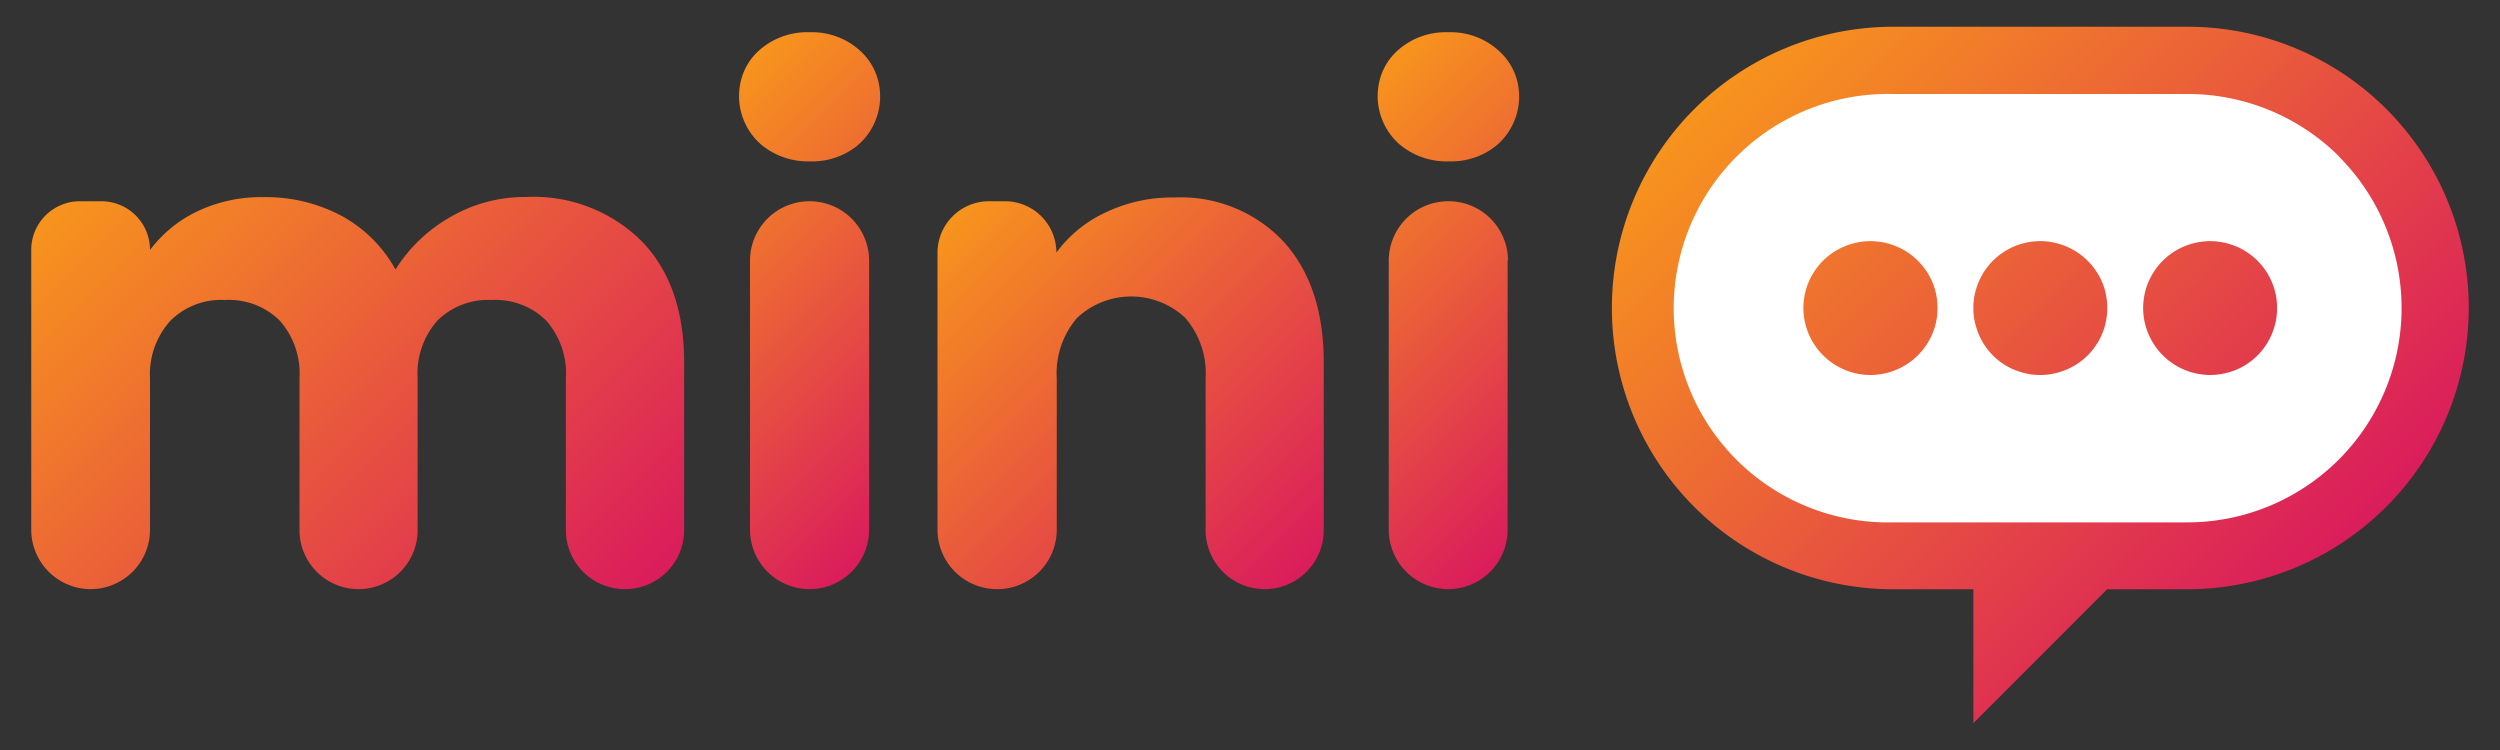 <svg id="Layer_1" data-name="Layer 1" xmlns="http://www.w3.org/2000/svg" xmlns:xlink="http://www.w3.org/1999/xlink" viewBox="0 0 200 60"><rect x="0" y="0" width="200" height="60" fill="#333333" stroke="none"/><defs><style>.cls-1{fill:url(#linear-gradient);}.cls-2{fill:url(#linear-gradient-2);}.cls-3{fill:url(#linear-gradient-3);}.cls-4{fill:url(#linear-gradient-4);}.cls-5{fill:url(#linear-gradient-5);}.cls-6{fill:#fff;}</style><linearGradient id="linear-gradient" x1="7.99" y1="12.89" x2="47.1" y2="52" gradientUnits="userSpaceOnUse"><stop offset="0" stop-color="#f7941d"/><stop offset="1" stop-color="#da1c5c"/></linearGradient><linearGradient id="linear-gradient-2" x1="52.49" y1="12.27" x2="77.05" y2="36.82" xlink:href="#linear-gradient"/><linearGradient id="linear-gradient-3" x1="75.28" y1="18.26" x2="103.65" y2="46.62" xlink:href="#linear-gradient"/><linearGradient id="linear-gradient-4" x1="103.61" y1="12.27" x2="128.17" y2="36.82" xlink:href="#linear-gradient"/><linearGradient id="linear-gradient-5" x1="141.44" y1="2.86" x2="185.01" y2="46.43" xlink:href="#linear-gradient"/></defs><path class="cls-1" d="M51.31,19.27q3.42,3.5,3.42,9.73V42.41A4.72,4.72,0,0,1,50,47.13h0a4.72,4.72,0,0,1-4.73-4.72V30.28a6.38,6.38,0,0,0-1.58-4.64A5.77,5.77,0,0,0,39.32,24,5.75,5.75,0,0,0,35,25.64a6.39,6.39,0,0,0-1.59,4.64V42.41a4.72,4.72,0,0,1-4.73,4.72h0a4.72,4.72,0,0,1-4.72-4.72V30.28a6.39,6.39,0,0,0-1.59-4.64A5.77,5.77,0,0,0,18,24a5.75,5.75,0,0,0-4.36,1.65A6.39,6.39,0,0,0,12,30.28v12.1a4.75,4.75,0,0,1-4.75,4.75h0A4.76,4.76,0,0,1,2.5,42.38V20A3.89,3.89,0,0,1,6.39,16.1H8.12A3.89,3.89,0,0,1,12,20h0a10.26,10.26,0,0,1,3.78-3.09,11.91,11.91,0,0,1,5.29-1.14,12.9,12.9,0,0,1,6.26,1.5,10.85,10.85,0,0,1,4.31,4.29A12.39,12.39,0,0,1,36,17.38a11.83,11.83,0,0,1,6.06-1.62A12.27,12.27,0,0,1,51.31,19.27Z"/><path class="cls-2" d="M60.91,11.58a5.13,5.13,0,0,1-1.73-4.64,4.76,4.76,0,0,1,1.53-2.89A5.78,5.78,0,0,1,64.8,2.58a5.7,5.7,0,0,1,4,1.47A4.83,4.83,0,0,1,70.36,7a5.14,5.14,0,0,1-1.75,4.63,5.75,5.75,0,0,1-3.81,1.28A5.85,5.85,0,0,1,60.91,11.58Zm8.62,9.27V42.38a4.76,4.76,0,0,1-4.76,4.75h0A4.76,4.76,0,0,1,60,42.38V20.85a4.76,4.76,0,0,1,4.76-4.75h0A4.76,4.76,0,0,1,69.53,20.85Z"/><path class="cls-3" d="M102.65,19.29q3.25,3.54,3.25,9.71V42.41a4.72,4.72,0,0,1-4.72,4.72h0a4.72,4.72,0,0,1-4.73-4.72V30.28a6.79,6.79,0,0,0-1.62-4.84,6.32,6.32,0,0,0-8.67,0,6.79,6.79,0,0,0-1.62,4.84v12.1a4.75,4.75,0,0,1-4.75,4.75h0A4.76,4.76,0,0,1,75,42.38V20.21a4.12,4.12,0,0,1,4.12-4.11h1.28a4.11,4.11,0,0,1,4.11,4.11h0A10.14,10.14,0,0,1,88.44,17a12.31,12.31,0,0,1,5.5-1.2A11.28,11.28,0,0,1,102.65,19.29Z"/><path class="cls-4" d="M112,11.58a5.13,5.13,0,0,1-1.73-4.64,4.76,4.76,0,0,1,1.53-2.89,5.76,5.76,0,0,1,4.09-1.47,5.7,5.7,0,0,1,4,1.47A4.83,4.83,0,0,1,121.48,7a5.14,5.14,0,0,1-1.75,4.63,5.75,5.75,0,0,1-3.81,1.28A5.85,5.85,0,0,1,112,11.58Zm8.61,9.27V42.38a4.75,4.75,0,0,1-4.75,4.75h0a4.76,4.76,0,0,1-4.76-4.75V20.85a4.76,4.76,0,0,1,4.76-4.75h0A4.75,4.75,0,0,1,120.64,20.85Z"/><path class="cls-5" d="M197.5,24.64A22.53,22.53,0,0,1,175,47.14h-6.43L157.87,57.85V47.14h-6.42a22.5,22.5,0,0,1,0-45H175A22.49,22.49,0,0,1,197.5,24.64Z"/><path class="cls-6" d="M187.13,12.52a17.17,17.17,0,0,0-12.12-5H151.45a17.14,17.14,0,1,0,0,34.27H175a17.15,17.15,0,0,0,12.12-29.26ZM154.77,26.21a5.38,5.38,0,0,1-3.56,3.55,5.29,5.29,0,0,1-3.15,0,5.38,5.38,0,0,1-3.79-5.12,5.55,5.55,0,0,1,.24-1.58,5.36,5.36,0,0,1,3.55-3.53,5.38,5.38,0,0,1,6.71,3.53,5.54,5.54,0,0,1,.23,1.58A5.32,5.32,0,0,1,154.77,26.21Zm13.58,0a5.34,5.34,0,0,1-3.56,3.55,5.29,5.29,0,0,1-3.15,0,5.28,5.28,0,0,1-3.53-3.55,4.74,4.74,0,0,1-.24-1.57,4.92,4.92,0,0,1,.24-1.58,5.33,5.33,0,0,1,3.53-3.53,5.29,5.29,0,0,1,3.15,0,5.39,5.39,0,0,1,3.56,3.53,5.54,5.54,0,0,1,.23,1.58A5.32,5.32,0,0,1,168.35,26.21Zm13.58,0a5.29,5.29,0,0,1-3.54,3.55,5.55,5.55,0,0,1-1.58.24,5.48,5.48,0,0,1-1.57-.24,5.38,5.38,0,0,1-3.79-5.12,5.55,5.55,0,0,1,.24-1.58,5.36,5.36,0,0,1,3.55-3.53,5.48,5.48,0,0,1,1.57-.24,5.55,5.55,0,0,1,1.58.24,5.35,5.35,0,0,1,3.54,3.53,4.92,4.92,0,0,1,.23,1.58A4.74,4.74,0,0,1,181.93,26.21Z"/></svg>